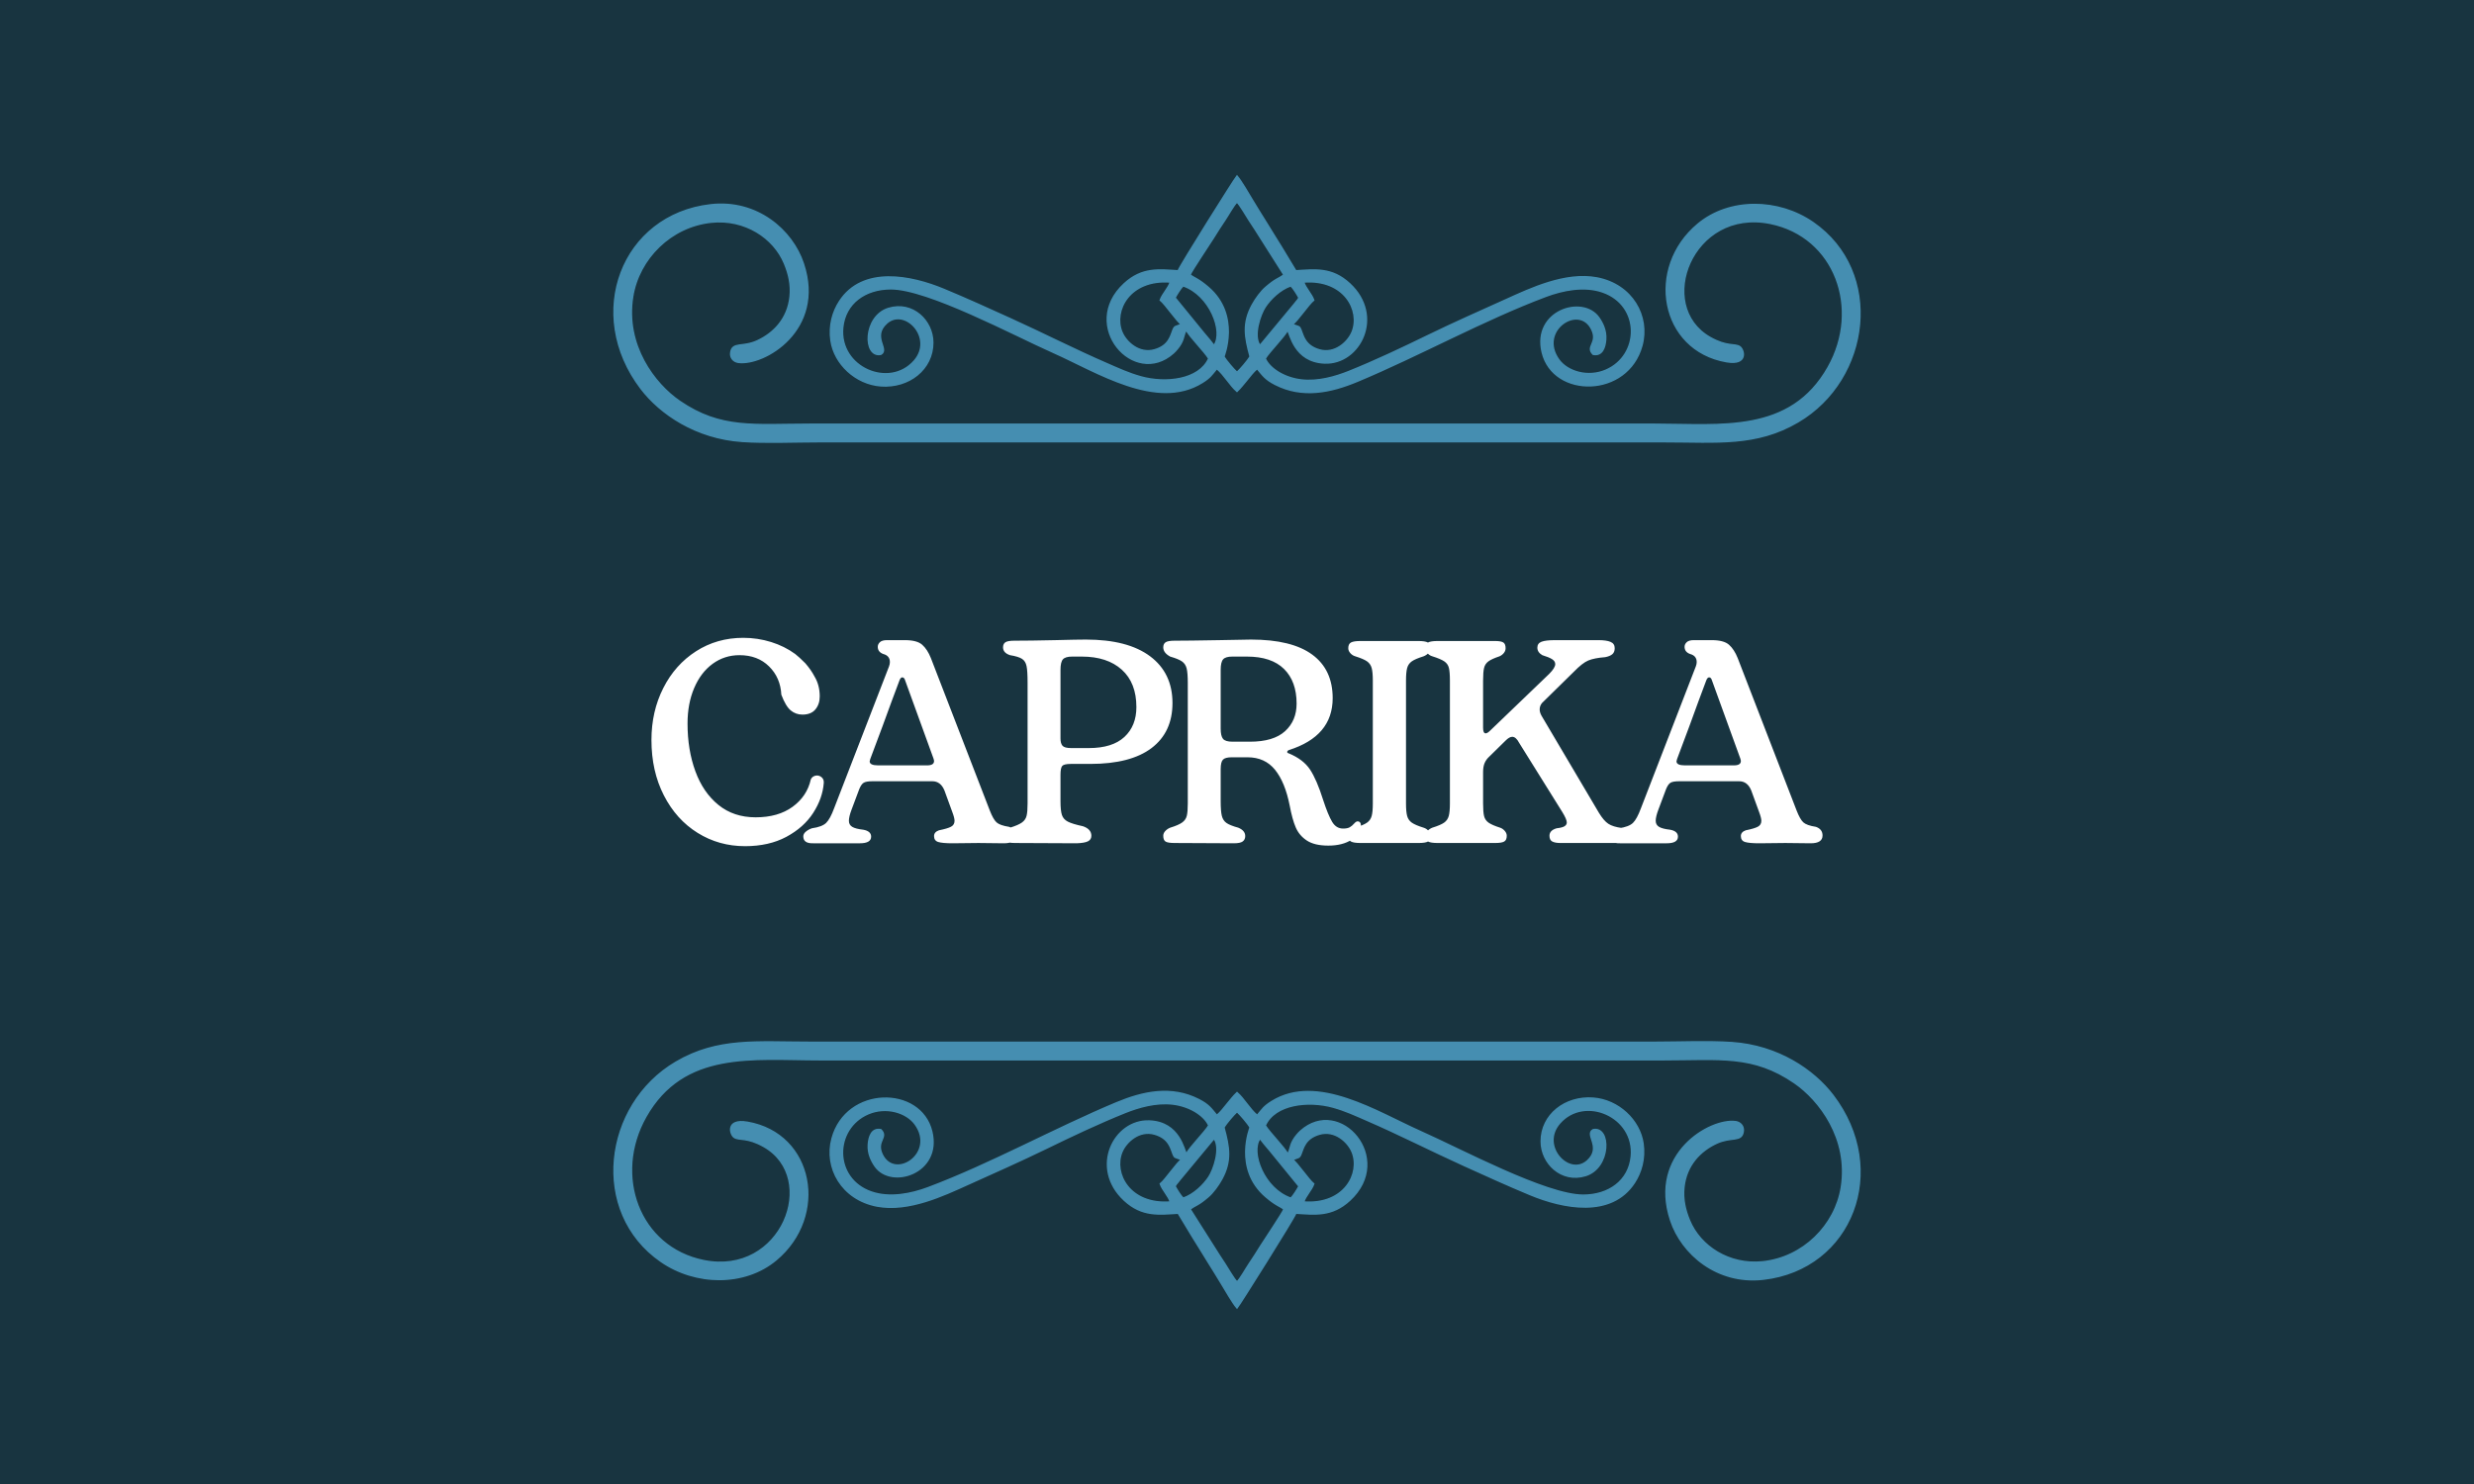 <?xml version="1.0" encoding="UTF-8"?>
<!DOCTYPE svg PUBLIC "-//W3C//DTD SVG 1.1//EN" "http://www.w3.org/Graphics/SVG/1.1/DTD/svg11.dtd">
<!-- Creator: CorelDRAW 2020 (64-Bit) -->
<svg xmlns="http://www.w3.org/2000/svg" xml:space="preserve" width="1500px" height="900px" version="1.1" style="shape-rendering:geometricPrecision; text-rendering:geometricPrecision; image-rendering:optimizeQuality; fill-rule:evenodd; clip-rule:evenodd"
viewBox="0 0 1500 900"
 xmlns:xlink="http://www.w3.org/1999/xlink"
 xmlns:xodm="http://www.corel.com/coreldraw/odm/2003">
 <defs>
  <style type="text/css">
   <![CDATA[
    .str0 {stroke:#458EB1;stroke-width:0.9;stroke-miterlimit:22.926}
    .str1 {stroke:#458EB1;stroke-width:0.9;stroke-miterlimit:22.926}
    .fil0 {fill:#183440}
    .fil2 {fill:#458EB1}
    .fil1 {fill:white;fill-rule:nonzero}
   ]]>
  </style>
 </defs>
 <g id="Capa_x0020_1">
  <polygon class="fil0" points="0,0 1500,0 1500,900 0,900 "/>
  <path class="fil1" d="M451.68 513.17c-10.5,0 -20.07,-2.68 -28.7,-8.05 -8.63,-5.36 -15.46,-12.94 -20.47,-22.74 -5.02,-9.8 -7.53,-21.01 -7.53,-33.61 0,-11.55 2.39,-22.05 7.18,-31.5 4.78,-9.45 11.4,-16.88 19.86,-22.31 8.46,-5.42 18,-8.14 28.61,-8.14 5.83,0 11.46,0.85 16.89,2.54 5.42,1.69 10.3,4.11 14.61,7.26 1.52,1.17 3.56,3.04 6.13,5.61 2.33,2.68 4.2,5.36 5.6,8.05 2.1,3.49 3.15,7.52 3.15,12.07 0,3.15 -0.88,5.77 -2.63,7.88 -1.75,2.1 -4.37,3.15 -7.87,3.15 -2.69,0 -5.05,-0.85 -7.09,-2.54 -2.04,-1.7 -3.94,-4.87 -5.69,-9.54 -0.35,-6.88 -2.83,-12.6 -7.44,-17.15 -4.6,-4.55 -10.58,-6.82 -17.93,-6.82 -6.07,0 -11.49,1.75 -16.28,5.24 -4.78,3.5 -8.52,8.4 -11.2,14.7 -2.68,6.3 -4.02,13.48 -4.02,21.53 0,10.62 1.57,20.24 4.72,28.87 3.15,8.64 7.82,15.46 14,20.48 6.19,5.02 13.71,7.52 22.58,7.52 9.1,0 16.56,-2.13 22.4,-6.38 5.83,-4.26 9.5,-9.77 11.02,-16.54 0.35,-0.82 0.88,-1.43 1.58,-1.84 0.7,-0.4 1.4,-0.61 2.1,-0.61 1.16,0 2.19,0.41 3.06,1.23 0.87,0.81 1.25,1.92 1.14,3.32 -0.47,6.18 -2.6,12.22 -6.39,18.11 -3.79,5.9 -9.22,10.74 -16.27,14.53 -7.06,3.79 -15.44,5.68 -25.12,5.68zm41.31 -1.75c-3.96,0.12 -5.95,-1.28 -5.95,-4.19 0,-1.05 0.53,-2.02 1.58,-2.89 1.05,-0.88 2.27,-1.55 3.67,-2.02 4.09,-0.58 6.95,-1.66 8.58,-3.23 1.63,-1.58 3.27,-4.58 4.9,-9.01l33.25 -85.93c0.35,-0.93 0.52,-1.81 0.52,-2.63 0,-2.56 -1.34,-4.19 -4.02,-4.9 -2.22,-0.81 -3.33,-2.27 -3.33,-4.37 0,-1.05 0.44,-1.98 1.32,-2.8 0.87,-0.82 2.3,-1.22 4.28,-1.22l10.85 0c4.9,0 8.4,0.93 10.5,2.8 2.1,1.86 3.85,4.55 5.25,8.05l35.7 92.4c1.4,3.61 2.77,6.03 4.12,7.26 1.34,1.22 3.88,2.13 7.61,2.71 2.68,0.94 4.02,2.69 4.02,5.25 0,3.15 -2.39,4.72 -7.17,4.72l-15.4 -0.17 -15.75 0.17c-4.08,0 -6.97,-0.26 -8.67,-0.78 -1.69,-0.53 -2.53,-1.72 -2.53,-3.59 0,-1.63 0.99,-2.8 2.97,-3.5 3.5,-0.7 5.95,-1.43 7.35,-2.19 1.4,-0.75 2.1,-1.95 2.1,-3.58 0,-1.17 -0.46,-2.98 -1.4,-5.43l-4.72 -12.95c-1.52,-3.73 -3.97,-5.6 -7.35,-5.6l-36.23 0c-2.56,0 -4.34,0.29 -5.33,0.88 -1,0.58 -1.9,1.86 -2.72,3.84l-4.72 12.6c-1.05,2.8 -1.58,5.02 -1.58,6.66 0,1.63 0.67,2.85 2.01,3.67 1.35,0.82 3.59,1.4 6.74,1.75 3.15,0.58 4.73,1.98 4.73,4.2 0,2.68 -2.28,4.02 -6.83,4.02l-28.35 0zm69.13 -47.25c2.8,0 4.2,-0.87 4.2,-2.62 0,-0.35 -0.12,-0.87 -0.35,-1.57l-17.15 -47.25c-0.35,-1.29 -0.94,-1.93 -1.75,-1.93 -0.7,0 -1.29,0.64 -1.75,1.93 -2.92,7.69 -6.3,16.85 -10.15,27.47l-7.53 20.13 -0.35 1.4c0,1.63 1.69,2.44 5.08,2.44l29.75 0zm53.56 47.08c-2.8,0 -4.76,-0.29 -5.87,-0.87 -1.1,-0.59 -1.66,-1.76 -1.66,-3.51 0,-1.04 0.41,-2.01 1.23,-2.88 0.81,-0.88 1.81,-1.55 2.97,-2.02 3.39,-1.04 5.81,-2.09 7.27,-3.15 1.46,-1.04 2.39,-2.39 2.79,-4.02 0.42,-1.63 0.62,-4.14 0.62,-7.52l0 -73.16c0,-4.78 -0.2,-8.16 -0.62,-10.14 -0.4,-1.99 -1.31,-3.45 -2.71,-4.38 -1.4,-0.93 -3.85,-1.69 -7.35,-2.27 -2.8,-0.94 -4.2,-2.51 -4.2,-4.73 0,-1.4 0.47,-2.42 1.4,-3.06 0.94,-0.64 2.75,-0.97 5.43,-0.97 6.06,0 14.35,-0.11 24.85,-0.34 9.1,-0.24 15.28,-0.35 18.55,-0.35 16.92,0 29.89,3.38 38.94,10.14 9.04,6.77 13.56,16.22 13.56,28.35 0,11.79 -4.23,20.89 -12.69,27.31 -8.46,6.41 -20.85,9.62 -37.19,9.62l-11.72 0c-2.8,0 -4.55,0.41 -5.25,1.22 -0.7,0.82 -1.05,2.63 -1.05,5.43l0 15.93c0,3.84 0.29,6.64 0.87,8.39 0.59,1.75 1.78,3.1 3.59,4.03 1.81,0.94 4.87,1.87 9.19,2.8 3.38,1.17 5.07,3.09 5.07,5.77 0,1.52 -0.67,2.63 -2.01,3.33 -1.34,0.7 -3.65,1.11 -6.91,1.22l-37.1 -0.17zm44.45 -57.57c9.57,0 16.77,-2.25 21.61,-6.74 4.84,-4.49 7.26,-10.53 7.26,-18.11 0,-9.8 -2.94,-17.36 -8.83,-22.67 -5.9,-5.31 -13.97,-7.96 -24.24,-7.96l-5.95 0c-2.68,0 -4.52,0.55 -5.52,1.66 -0.99,1.11 -1.48,3.24 -1.48,6.39l0 41.65c0,1.98 0.41,3.44 1.22,4.38 0.82,0.93 2.57,1.4 5.25,1.4l10.68 0zm52.16 57.57c-2.8,0 -4.67,-0.29 -5.6,-0.87 -0.93,-0.59 -1.4,-1.76 -1.4,-3.51 0,-1.04 0.41,-2.01 1.23,-2.88 0.81,-0.88 1.8,-1.55 2.97,-2.02 3.38,-1.04 5.8,-2.09 7.26,-3.15 1.46,-1.04 2.39,-2.39 2.8,-4.02 0.41,-1.63 0.61,-4.14 0.61,-7.52l0 -73.16c0,-3.96 -0.23,-6.88 -0.69,-8.74 -0.47,-1.87 -1.44,-3.3 -2.89,-4.29 -1.46,-0.99 -3.82,-1.96 -7.09,-2.89 -2.8,-1.52 -4.2,-3.38 -4.2,-5.6 0,-1.4 0.47,-2.42 1.4,-3.06 0.93,-0.64 2.74,-0.97 5.42,-0.97 5.25,0 14.3,-0.11 27.13,-0.34l19.25 -0.35c16.45,0 28.82,3.03 37.1,9.1 8.28,6.06 12.42,14.87 12.42,26.42 0,15.4 -8.86,25.9 -26.6,31.5 -0.58,0.23 -0.9,0.58 -0.96,1.05 -0.06,0.47 0.21,0.76 0.79,0.88 5.95,2.44 10.3,5.74 13.04,9.88 2.74,4.14 5.39,10.3 7.96,18.47 1.98,6.06 3.79,10.47 5.43,13.21 1.63,2.74 3.84,4.11 6.64,4.11 1.75,0 3.1,-0.26 4.03,-0.79 0.93,-0.52 1.81,-1.25 2.62,-2.18 0.82,-0.94 1.52,-1.4 2.11,-1.4 1.4,0 2.1,0.93 2.1,2.8 0,3.15 -1.87,5.92 -5.61,8.31 -3.73,2.39 -8.45,3.59 -14.17,3.59 -5.6,0 -9.94,-1.03 -13.04,-3.07 -3.09,-2.04 -5.33,-4.69 -6.73,-7.96 -1.41,-3.27 -2.63,-7.7 -3.68,-13.3 -1.87,-9.45 -4.84,-16.68 -8.92,-21.7 -4.09,-5.02 -9.63,-7.53 -16.63,-7.53l-9.63 0c-2.56,0 -4.31,0.47 -5.24,1.41 -0.94,0.93 -1.41,2.85 -1.41,5.77l0 19.43c0,4.08 0.24,7.06 0.7,8.92 0.47,1.87 1.4,3.3 2.8,4.29 1.4,0.99 3.8,1.95 7.18,2.88 2.8,1.17 4.2,2.86 4.2,5.08 0,1.4 -0.49,2.48 -1.49,3.24 -0.99,0.75 -2.77,1.13 -5.34,1.13l-35.87 -0.17zm45.5 -61.43c9.57,0 16.68,-2.12 21.35,-6.38 4.67,-4.26 7,-9.83 7,-16.72 0,-8.98 -2.54,-15.98 -7.61,-21 -5.08,-5.01 -12.57,-7.52 -22.49,-7.52l-8.93 0c-2.68,0 -4.52,0.55 -5.51,1.66 -0.99,1.11 -1.49,3.24 -1.49,6.39l0 35.7c0,2.92 0.47,4.96 1.41,6.13 0.93,1.16 2.85,1.74 5.77,1.74l10.5 0zm67.21 61.43c-2.8,0 -4.76,-0.29 -5.86,-0.87 -1.11,-0.59 -1.67,-1.76 -1.67,-3.51 0,-1.04 0.41,-2.01 1.23,-2.88 0.82,-0.88 1.81,-1.55 2.97,-2.02 3.39,-1.04 5.78,-2.07 7.18,-3.06 1.4,-0.99 2.33,-2.33 2.8,-4.02 0.47,-1.69 0.7,-4.23 0.7,-7.61l0 -74.55c0,-3.39 -0.23,-5.93 -0.7,-7.62 -0.47,-1.69 -1.4,-3.03 -2.8,-4.02 -1.4,-0.99 -3.79,-2.01 -7.18,-3.07 -1.16,-0.34 -2.15,-0.99 -2.97,-1.92 -0.82,-0.93 -1.23,-1.92 -1.23,-2.98 0,-1.74 0.56,-2.91 1.67,-3.49 1.1,-0.59 3.06,-0.88 5.86,-0.88l15.92 0 2.8 0 16.1 0c2.8,0 4.76,0.29 5.87,0.88 1.11,0.58 1.66,1.75 1.66,3.49 0,1.06 -0.41,2.02 -1.23,2.89 -0.81,0.88 -1.8,1.55 -2.97,2.01 -3.38,1.06 -5.77,2.08 -7.17,3.07 -1.4,0.99 -2.34,2.33 -2.81,4.02 -0.46,1.69 -0.7,4.23 -0.7,7.62l0 74.55c0,3.38 0.24,5.92 0.7,7.61 0.47,1.69 1.41,3.03 2.81,4.02 1.4,0.99 3.79,2.02 7.17,3.06 1.17,0.35 2.16,1 2.97,1.93 0.82,0.93 1.23,1.93 1.23,2.97 0,1.75 -0.52,2.92 -1.58,3.51 -1.05,0.58 -2.97,0.87 -5.77,0.87l-16.1 0 -2.8 0 -16.1 0zm46.74 0c-2.8,0 -4.76,-0.29 -5.87,-0.87 -1.11,-0.59 -1.66,-1.76 -1.66,-3.51 0,-1.04 0.41,-2.01 1.23,-2.88 0.81,-0.88 1.8,-1.55 2.97,-2.02 3.38,-1.04 5.77,-2.07 7.17,-3.06 1.4,-0.99 2.34,-2.33 2.81,-4.02 0.46,-1.69 0.7,-4.23 0.7,-7.61l0 -74.55c0,-3.51 -0.21,-6.07 -0.62,-7.7 -0.41,-1.64 -1.34,-2.95 -2.8,-3.94 -1.46,-0.99 -3.88,-2.01 -7.26,-3.07 -1.17,-0.34 -2.16,-0.99 -2.97,-1.92 -0.82,-0.93 -1.23,-1.92 -1.23,-2.98 0,-1.74 0.55,-2.91 1.66,-3.49 1.11,-0.59 3.07,-0.88 5.87,-0.88l34.65 0c2.44,0 4.14,0.29 5.07,0.88 0.93,0.58 1.4,1.75 1.4,3.49 0,1.06 -0.35,2.02 -1.05,2.89 -0.7,0.88 -1.58,1.55 -2.62,2.01 -3.15,1.06 -5.4,2.08 -6.74,3.07 -1.34,0.99 -2.22,2.3 -2.63,3.94 -0.41,1.63 -0.61,4.19 -0.61,7.7l0 28.7c0,2.21 0.53,3.32 1.57,3.32 0.71,0 1.64,-0.58 2.81,-1.75l35.7 -34.3c2.44,-2.45 3.67,-4.43 3.67,-5.95 0,-1.17 -0.64,-2.16 -1.92,-2.98 -1.29,-0.81 -3.27,-1.63 -5.95,-2.44 -1.99,-1.17 -2.98,-2.69 -2.98,-4.55 0,-1.75 0.85,-2.95 2.54,-3.59 1.69,-0.64 4.4,-0.96 8.14,-0.96l26.42 0c3.15,0 5.57,0.34 7.26,1.05 1.7,0.69 2.54,1.98 2.54,3.84 0,1.64 -0.5,2.86 -1.49,3.68 -0.99,0.82 -2.42,1.4 -4.29,1.75 -4.43,0.35 -7.84,1.02 -10.23,2.01 -2.39,0.99 -5.34,3.3 -8.84,6.91l-19.25 18.9c-0.93,1.17 -1.4,2.46 -1.4,3.86 0,1.28 0.41,2.62 1.23,4.02l34.65 58.62c1.98,3.27 3.9,5.52 5.77,6.74 1.87,1.23 4.61,2.07 8.23,2.54 1.4,0.24 2.44,0.76 3.15,1.57 0.7,0.82 1.05,1.82 1.05,2.98 0,1.75 -0.65,2.95 -1.93,3.59 -1.28,0.64 -3.27,0.96 -5.95,0.96l-33.6 0c-2.1,0 -3.73,-0.29 -4.9,-0.87 -1.17,-0.59 -1.75,-1.76 -1.75,-3.51 0,-2.21 1.46,-3.73 4.38,-4.55 2.21,-0.23 3.79,-0.64 4.72,-1.22 0.93,-0.58 1.4,-1.34 1.4,-2.28 0,-1.28 -0.93,-3.44 -2.8,-6.47l-26.08 -41.82c-1.28,-2.45 -2.68,-3.68 -4.19,-3.68 -1.17,0 -2.51,0.76 -4.03,2.28l-9.97 9.8c-1.17,1.05 -2.07,2.3 -2.72,3.76 -0.64,1.46 -0.96,3.29 -0.96,5.51l0 19.08c0,3.49 0.2,6.06 0.61,7.7 0.41,1.63 1.32,2.94 2.71,3.93 1.4,0.99 3.74,2.02 7.01,3.06 1.05,0.35 1.98,1 2.8,1.93 0.81,0.93 1.22,1.93 1.22,2.97 0,1.75 -0.52,2.92 -1.58,3.51 -1.04,0.58 -2.85,0.87 -5.42,0.87l-34.82 0zm110.43 0.17c-3.96,0.12 -5.95,-1.28 -5.95,-4.19 0,-1.05 0.53,-2.02 1.57,-2.89 1.06,-0.88 2.28,-1.55 3.68,-2.02 4.08,-0.58 6.94,-1.66 8.58,-3.23 1.63,-1.58 3.26,-4.58 4.9,-9.01l33.24 -85.93c0.36,-0.93 0.53,-1.81 0.53,-2.63 0,-2.56 -1.34,-4.19 -4.02,-4.9 -2.22,-0.81 -3.33,-2.27 -3.33,-4.37 0,-1.05 0.44,-1.98 1.32,-2.8 0.87,-0.82 2.3,-1.22 4.28,-1.22l10.85 0c4.9,0 8.4,0.93 10.5,2.8 2.1,1.86 3.85,4.55 5.25,8.05l35.7 92.4c1.4,3.61 2.77,6.03 4.11,7.26 1.35,1.22 3.88,2.13 7.62,2.71 2.68,0.94 4.02,2.69 4.02,5.25 0,3.15 -2.39,4.72 -7.17,4.72l-15.4 -0.17 -15.75 0.17c-4.09,0 -6.97,-0.26 -8.67,-0.78 -1.69,-0.53 -2.53,-1.72 -2.53,-3.59 0,-1.63 0.99,-2.8 2.97,-3.5 3.5,-0.7 5.95,-1.43 7.35,-2.19 1.4,-0.75 2.1,-1.95 2.1,-3.58 0,-1.17 -0.47,-2.98 -1.4,-5.43l-4.72 -12.95c-1.52,-3.73 -3.97,-5.6 -7.35,-5.6l-36.23 0c-2.56,0 -4.34,0.29 -5.34,0.88 -0.99,0.58 -1.89,1.86 -2.71,3.84l-4.72 12.6c-1.05,2.8 -1.58,5.02 -1.58,6.66 0,1.63 0.67,2.85 2.01,3.67 1.35,0.82 3.59,1.4 6.74,1.75 3.15,0.58 4.73,1.98 4.73,4.2 0,2.68 -2.28,4.02 -6.83,4.02l-28.35 0zm69.13 -47.25c2.8,0 4.2,-0.87 4.2,-2.62 0,-0.35 -0.12,-0.87 -0.35,-1.57l-17.15 -47.25c-0.36,-1.29 -0.94,-1.93 -1.75,-1.93 -0.7,0 -1.29,0.64 -1.76,1.93 -2.91,7.69 -6.3,16.85 -10.14,27.47l-7.53 20.13 -0.35 1.4c0,1.63 1.69,2.44 5.08,2.44l29.75 0z"/>
  <path class="fil2 str0" d="M714.31 164.26c-11.28,-0.66 -21.69,-2.29 -32.67,7.83 -27.39,25.27 5.97,63.38 29.85,41.94 1.3,-1.17 3.41,-3.57 4.58,-5.72 2.11,-3.88 1.57,-6.07 3.24,-8.06 1.83,3.79 10.94,12.83 13.58,17.18 -5.86,13.11 -26.25,15.3 -41.18,11.13 -7.6,-2.12 -13.59,-4.94 -20.5,-7.94 -19.72,-8.54 -38.75,-18.3 -58.98,-27.47 -13.26,-6.01 -26.13,-11.88 -39.87,-17.59 -19.91,-8.3 -49.29,-14.31 -63.31,7.2 -4.05,6.19 -6.54,14.5 -5.21,23.76 2.03,14.1 14.97,26.35 30.22,27.47 17.01,1.24 31.5,-10.1 31.48,-26.23 -0.02,-13.3 -12.26,-25.11 -26.8,-20.71 -15.44,4.68 -15.59,29.99 -4.68,27.83 5.44,-2.99 -5.62,-10.49 3.44,-18.81 10.99,-10.09 29.12,8.86 16.81,22.85 -15.04,17.11 -45.75,4.1 -43.38,-20.25 1.44,-14.85 13.7,-23.54 29.2,-23.53 22.54,0.02 74.21,27.78 98.63,38.62 26.23,11.65 62.64,35.29 90.13,18.23 4.95,-3.08 5.68,-4.62 8.86,-8.45 4.53,3.71 7.97,10.15 12.24,13.81 2.14,-2 3.87,-4.28 5.93,-6.75 2.15,-2.57 3.89,-5.08 6.32,-7.06 3.49,4.2 4.88,6.47 10.83,9.53 16.59,8.54 33.81,4.86 49.96,-1.88 37.21,-15.54 76.4,-37.29 114.18,-51.48 10.31,-3.87 23.36,-6.54 34.58,-2.61 23.12,8.09 22.72,38.48 1.84,47.44 -10.85,4.66 -23.23,0.95 -28.49,-6.31 -12.9,-17.83 12.57,-34.44 20.07,-18.25 3.8,8.19 -4.03,10.1 0.71,14.89 5.59,1.13 7.3,-4.3 7.61,-9.04 0.36,-5.37 -1.83,-9.84 -4.1,-13.08 -9.74,-13.99 -40.45,-4.28 -34.33,21.01 6.72,27.74 51.81,27.53 60.4,-4.22 4.8,-17.71 -5.88,-36.91 -27.25,-40.96 -19.16,-3.63 -40.48,6.57 -55.03,13.14 -15.89,7.18 -31.83,14.21 -47.61,21.9 -15.18,7.4 -31.74,15.26 -47.84,21.72 -8.2,3.28 -18.69,6.29 -28.78,5.11 -10.07,-1.17 -19.08,-6.68 -21.9,-13.02 2.64,-4.31 11.75,-13.35 13.58,-17.18 1.54,1.83 3.9,19.22 22.53,19.89 21.46,0.77 36.13,-28.56 15.13,-48.04 -10.88,-10.09 -21.31,-8.5 -32.66,-7.84l-8.65 -14.32c-3.12,-4.84 -5.84,-9.55 -9.01,-14.55 -3.18,-5.01 -5.71,-9.22 -8.76,-14.22 -2.48,-4.07 -6.52,-11.23 -9.26,-14.42 -1.47,1.72 -34.41,54.1 -35.68,57.51zm-283.47 -40.03c-53.74,6.16 -76.75,66.19 -42.11,111.53 11.6,15.17 33.15,30 61.27,31.92 14.55,0.99 31.75,0.2 46.59,0.2l512.25 0c32.2,0 55.96,2.87 81.34,-12.07 43.99,-25.88 52.19,-90.97 9.05,-120.83 -20.93,-14.49 -50.63,-15.02 -69.76,0.95 -31.69,26.43 -22.94,76.43 17.35,83.42 13.34,2.32 10.65,-7.44 7.97,-9.14 -3.07,-1.96 -7.68,0.29 -18,-5.58 -33.53,-19.1 -10.96,-78.79 36.56,-69.17 39.37,7.97 55.12,51.81 35.12,87.25 -22.96,40.68 -65.11,34.6 -105.07,34.6 -170.75,0 -341.5,0 -512.25,0 -34.09,0 -54.09,3.24 -79.14,-13.97 -15.2,-10.45 -33.13,-33.92 -28.46,-63.34 3.69,-23.26 23.23,-42.75 47.77,-45.28 20.28,-2.09 37.83,9.37 44.32,25.08 2.54,6.13 4.19,12.74 3.4,20.17 -1.45,13.59 -10.07,22.2 -19.83,26.72 -8.89,4.12 -14.96,0.6 -16.1,6.83 -0.64,3.45 1.68,5.84 4.58,6.22 15.5,2.06 52.74,-19.48 39.37,-59.85 -6.72,-20.3 -28.15,-38.87 -56.22,-35.66zm290.69 42.45c2.53,2.02 4.74,2.14 11.13,7.65 19.53,16.82 9.38,41.89 9.38,41.89 1.21,2.31 6.01,7.85 7.95,9.6 1.94,-1.75 6.75,-7.3 7.95,-9.6 -3.21,-11.8 -4.76,-20.18 1.28,-31.27 2.19,-4.02 5.47,-8.35 8.11,-10.62 6.55,-5.64 7.23,-4.76 11.13,-7.65l-14.09 -22.22c-2.43,-3.9 -4.71,-7.44 -7.11,-11.04 -1.65,-2.49 -5.43,-9.19 -7.27,-10.86 -1.9,1.7 -5.54,8.3 -7.29,10.85 -2.35,3.46 -4.75,7.23 -7.1,11.03 -2.35,3.8 -13.25,19.92 -14.07,22.24zm74.98 15.34c-3.09,2.43 -10.32,13.23 -12.81,14.61 1.07,0.84 0,0.11 1.46,0.68 2.38,0.93 2.68,0.51 3.53,2.6 1.43,3.5 2.38,9.75 11.27,12.29 9.33,2.68 17.32,-4.69 19.85,-10.82 5.34,-12.95 -4.69,-32.26 -29.38,-30.37 0.95,3.49 4.83,7.33 6.08,11.01zm-80.24 14.62c-2.37,-1.27 -9.73,-12.22 -12.79,-14.62 1.28,-3.77 5.08,-7.38 6.08,-11.01 -24.68,-1.89 -34.72,17.4 -29.38,30.37 2.52,6.12 10.49,13.49 19.83,10.8 8.86,-2.55 9.78,-8.6 11.28,-12.27 0.96,-2.33 1.65,-1.77 4.51,-3.03 0.12,-0.05 0.33,-0.13 0.47,-0.24zm47.63 12.91l20.81 -25.1c0.54,-0.65 0.83,-1.03 1.34,-1.69 0.97,-1.26 0.79,-0.77 1.52,-2.19 -1.2,-2.24 -3.31,-5.63 -4.92,-7.25 -6.38,2.16 -12.39,7.99 -15.57,12.84 -3.06,4.66 -7.4,17.54 -3.18,23.39zm-51.48 -28.98l17.69 21.68c2.29,2.7 4.16,4.85 5.97,7.3 6.03,-8.35 -2.57,-30.75 -18.75,-36.23 -1.6,1.62 -3.71,5.02 -4.91,7.25z"/>
  <path class="fil2 str1" d="M785.69 735.74c11.28,0.66 21.69,2.29 32.67,-7.83 27.39,-25.27 -5.97,-63.38 -29.85,-41.94 -1.3,1.17 -3.41,3.57 -4.58,5.72 -2.11,3.88 -1.57,6.07 -3.24,8.06 -1.83,-3.79 -10.94,-12.83 -13.58,-17.18 5.86,-13.11 26.25,-15.3 41.18,-11.13 7.6,2.12 13.59,4.94 20.5,7.94 19.72,8.54 38.75,18.3 58.98,27.47 13.26,6.01 26.13,11.87 39.87,17.59 19.91,8.3 49.29,14.31 63.31,-7.2 4.05,-6.19 6.54,-14.5 5.21,-23.76 -2.03,-14.1 -14.97,-26.35 -30.22,-27.47 -17.01,-1.24 -31.5,10.1 -31.48,26.22 0.02,13.31 12.26,25.12 26.8,20.72 15.44,-4.68 15.59,-29.99 4.68,-27.83 -5.44,2.99 5.62,10.48 -3.44,18.81 -10.99,10.09 -29.12,-8.86 -16.81,-22.85 15.04,-17.11 45.75,-4.1 43.38,20.25 -1.44,14.85 -13.7,23.54 -29.2,23.53 -22.54,-0.02 -74.21,-27.78 -98.63,-38.62 -26.23,-11.65 -62.64,-35.29 -90.13,-18.23 -4.95,3.08 -5.68,4.62 -8.86,8.45 -4.53,-3.71 -7.97,-10.16 -12.24,-13.82 -2.14,2.01 -3.87,4.29 -5.93,6.76 -2.15,2.57 -3.89,5.08 -6.32,7.06 -3.49,-4.2 -4.88,-6.47 -10.83,-9.53 -16.59,-8.54 -33.81,-4.86 -49.96,1.88 -37.21,15.54 -76.4,37.29 -114.18,51.48 -10.31,3.87 -23.36,6.53 -34.58,2.61 -23.12,-8.09 -22.72,-38.48 -1.84,-47.44 10.85,-4.66 23.23,-0.95 28.49,6.31 12.9,17.83 -12.57,34.44 -20.07,18.25 -3.8,-8.19 4.03,-10.1 -0.71,-14.89 -5.59,-1.13 -7.3,4.3 -7.61,9.04 -0.36,5.37 1.83,9.84 4.1,13.08 9.74,13.99 40.45,4.28 34.33,-21.01 -6.72,-27.74 -51.81,-27.53 -60.4,4.22 -4.8,17.71 5.88,36.91 27.25,40.96 19.16,3.63 40.48,-6.57 55.03,-13.14 15.89,-7.18 31.83,-14.21 47.61,-21.9 15.18,-7.4 31.74,-15.26 47.84,-21.72 8.2,-3.28 18.69,-6.29 28.78,-5.11 10.07,1.17 19.08,6.68 21.9,13.02 -2.64,4.31 -11.75,13.35 -13.58,17.18 -1.54,-1.83 -3.9,-19.22 -22.53,-19.89 -21.46,-0.77 -36.13,28.56 -15.13,48.04 10.88,10.09 21.31,8.5 32.66,7.84l8.65 14.31c3.12,4.85 5.84,9.56 9.01,14.56 3.18,5.01 5.71,9.22 8.76,14.22 2.48,4.07 6.52,11.23 9.26,14.42 1.47,-1.72 34.41,-54.11 35.68,-57.51zm283.47 40.02c53.74,-6.15 76.75,-66.18 42.11,-111.52 -11.6,-15.17 -33.15,-30.01 -61.27,-31.92 -14.55,-0.99 -31.75,-0.2 -46.59,-0.2l-512.25 0c-32.2,0 -55.96,-2.87 -81.34,12.07 -43.99,25.88 -52.19,90.97 -9.05,120.82 20.93,14.5 50.63,15.02 69.76,-0.94 31.69,-26.43 22.94,-76.43 -17.35,-83.43 -13.34,-2.31 -10.65,7.45 -7.97,9.15 3.07,1.96 7.68,-0.29 18,5.58 33.53,19.1 10.96,78.79 -36.56,69.17 -39.37,-7.97 -55.12,-51.81 -35.12,-87.25 22.96,-40.68 65.11,-34.6 105.07,-34.6 170.75,0 341.5,0 512.25,0 34.09,0 54.09,-3.24 79.14,13.97 15.2,10.45 33.13,33.92 28.46,63.34 -3.69,23.25 -23.23,42.75 -47.77,45.28 -20.28,2.09 -37.83,-9.37 -44.32,-25.08 -2.54,-6.13 -4.19,-12.74 -3.4,-20.17 1.45,-13.59 10.07,-22.2 19.83,-26.72 8.89,-4.12 14.96,-0.6 16.1,-6.83 0.64,-3.45 -1.68,-5.84 -4.58,-6.23 -15.5,-2.05 -52.74,19.49 -39.37,59.86 6.72,20.3 28.15,38.87 56.22,35.65zm-290.69 -42.44c-2.53,-2.02 -4.74,-2.14 -11.13,-7.65 -19.53,-16.82 -9.38,-41.89 -9.38,-41.89 -1.21,-2.31 -6.01,-7.85 -7.95,-9.61 -1.94,1.75 -6.75,7.31 -7.95,9.61 3.21,11.8 4.76,20.18 -1.28,31.27 -2.19,4.02 -5.47,8.35 -8.11,10.62 -6.55,5.64 -7.23,4.76 -11.13,7.65l14.09 22.22c2.43,3.9 4.71,7.44 7.11,11.04 1.65,2.49 5.43,9.18 7.27,10.86 1.9,-1.7 5.54,-8.3 7.29,-10.85 2.35,-3.46 4.75,-7.23 7.1,-11.03 2.35,-3.8 13.25,-19.92 14.07,-22.24zm-74.98 -15.34c3.09,-2.43 10.32,-13.23 12.81,-14.62 -1.07,-0.83 0,-0.11 -1.46,-0.67 -2.38,-0.93 -2.68,-0.51 -3.53,-2.6 -1.43,-3.5 -2.38,-9.75 -11.27,-12.29 -9.33,-2.68 -17.32,4.69 -19.85,10.82 -5.34,12.95 4.69,32.26 29.38,30.37 -0.95,-3.49 -4.83,-7.33 -6.08,-11.01zm80.24 -14.62c2.37,1.27 9.73,12.22 12.79,14.62 -1.28,3.77 -5.08,7.38 -6.08,11.01 24.68,1.89 34.72,-17.41 29.38,-30.37 -2.52,-6.12 -10.49,-13.49 -19.83,-10.8 -8.86,2.55 -9.78,8.6 -11.28,12.27 -0.96,2.33 -1.65,1.77 -4.51,3.03 -0.12,0.05 -0.33,0.13 -0.47,0.24zm-47.63 -12.91l-20.81 25.1c-0.54,0.65 -0.83,1.03 -1.34,1.69 -0.97,1.26 -0.79,0.77 -1.52,2.19 1.2,2.24 3.31,5.63 4.92,7.25 6.38,-2.16 12.39,-7.99 15.57,-12.84 3.06,-4.66 7.4,-17.54 3.18,-23.39zm51.48 28.98l-17.69 -21.69c-2.29,-2.7 -4.16,-4.84 -5.97,-7.29 -6.03,8.35 2.57,30.75 18.75,36.23 1.6,-1.62 3.71,-5.02 4.91,-7.25z"/>
 </g>
</svg>
